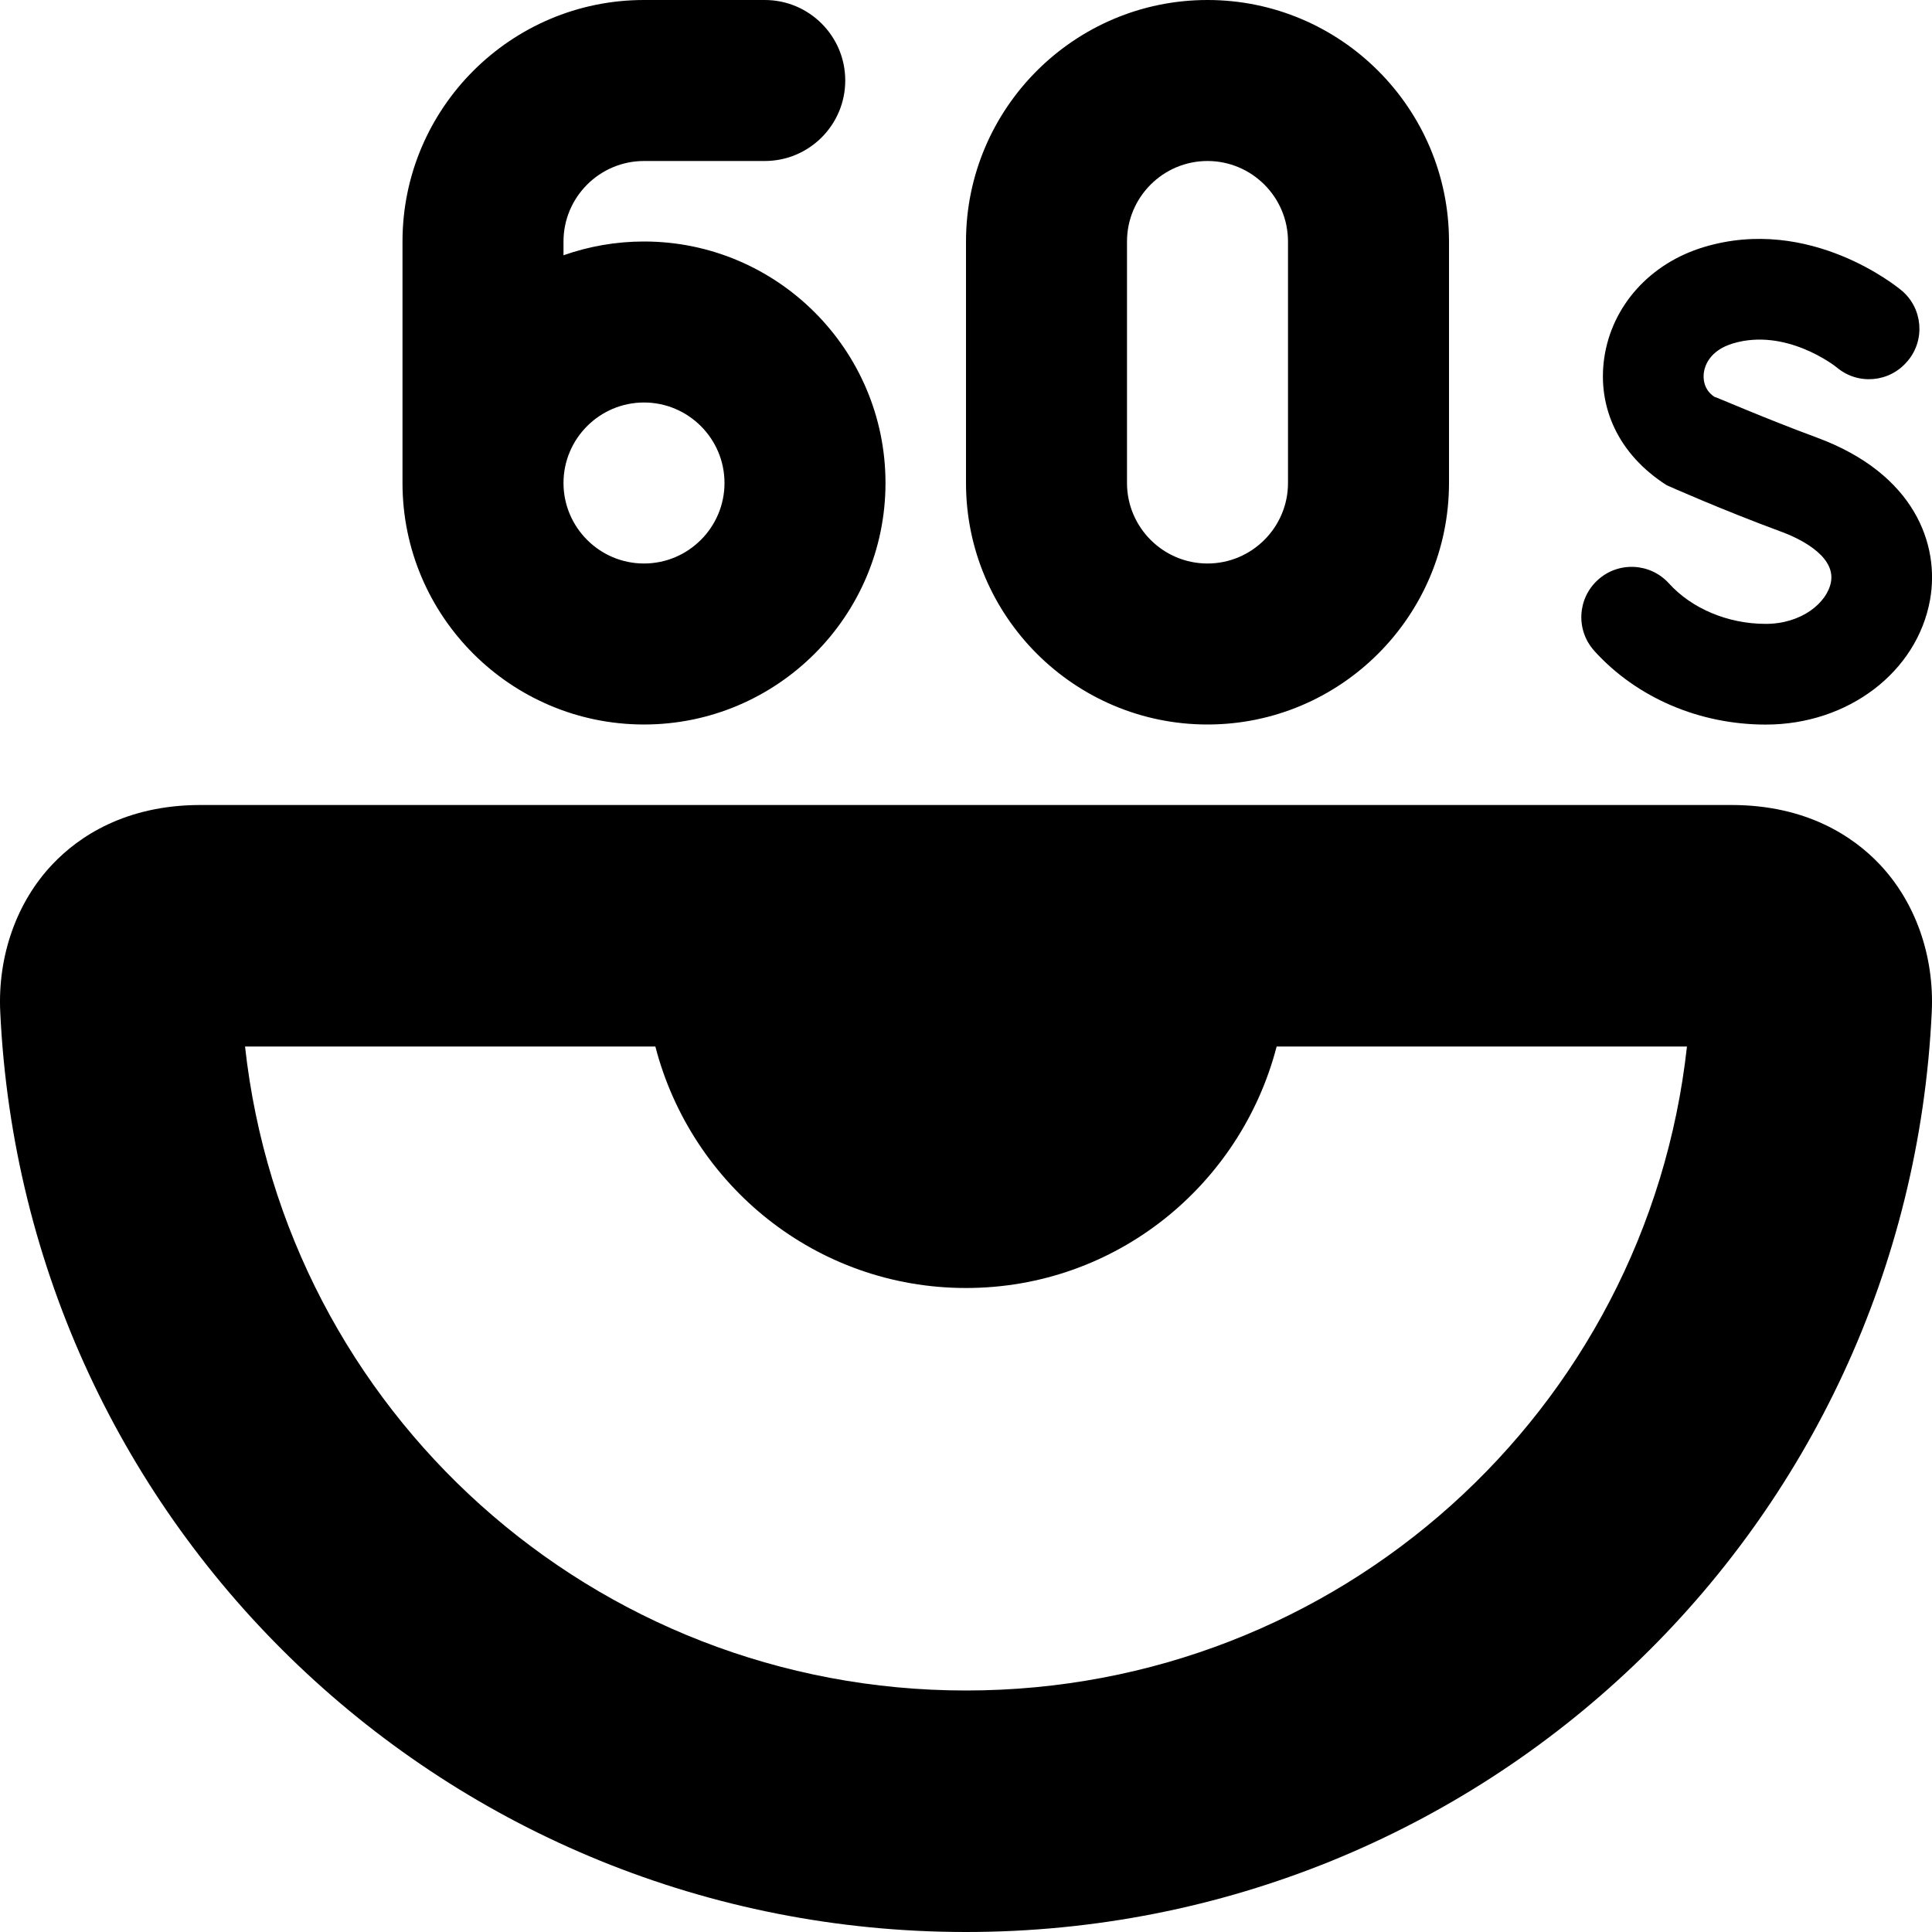 <?xml version="1.0" encoding="UTF-8"?>
<svg xmlns="http://www.w3.org/2000/svg" id="Layer_1" data-name="Layer 1" viewBox="0 0 24 24">
  <path d="M8,9c1.654,0,3-1.346,3-3s-1.346-3-3-3c-.351,0-.687,.061-1,.171v-.171c0-.551,.449-1,1-1h1.5c.552,0,1-.448,1-1s-.448-1-1-1h-1.5c-1.654,0-3,1.346-3,3v3.001c0,1.654,1.346,2.999,3,2.999Zm0-4c.551,0,1,.449,1,1s-.449,1-1,1-1-.449-1-1,.449-1,1-1Zm7,4c1.654,0,3-1.346,3-3V3c0-1.654-1.346-3-3-3s-3,1.346-3,3v3c0,1.654,1.346,3,3,3Zm-1-6c0-.551,.449-1,1-1s1,.449,1,1v3c0,.551-.449,1-1,1s-1-.449-1-1V3Zm7.509,7H2.491c-.939,0-1.517,.398-1.835,.732C.208,11.201-.03,11.872,.003,12.57c.301,6.409,5.571,11.43,11.997,11.43s11.696-5.021,11.997-11.43c.033-.699-.205-1.369-.652-1.838-.318-.334-.896-.732-1.835-.732Zm-9.509,11c-4.629,0-8.458-3.47-8.956-8h5.097c.446,1.722,1.997,3,3.859,3s3.412-1.278,3.859-3h5.097c-.498,4.53-4.327,8-8.956,8Zm7.806-12.914c-.232-.255-.213-.65,.043-.882h0c.255-.232,.65-.213,.882,.042h0c.286,.316,.736,.504,1.204,.504,.448,0,.764-.265,.81-.521,.062-.345-.451-.562-.61-.621-.752-.277-1.43-.58-1.43-.58-.6-.382-.864-.969-.777-1.579,.094-.649,.568-1.178,1.239-1.38,1.317-.397,2.407,.499,2.452,.537l.003,.002c.263,.221,.297,.613,.076,.876l-.005,.005c-.221,.263-.613,.297-.875,.076-.025-.021-.633-.495-1.29-.299-.293,.088-.351,.282-.362,.361-.008,.059-.013,.206,.13,.302,.016,0,.614,.263,1.272,.506,1.223,.451,1.529,1.336,1.408,2.014-.16,.899-1.019,1.552-2.04,1.552-.826,0-1.603-.333-2.13-.914Z"/>
</svg>

